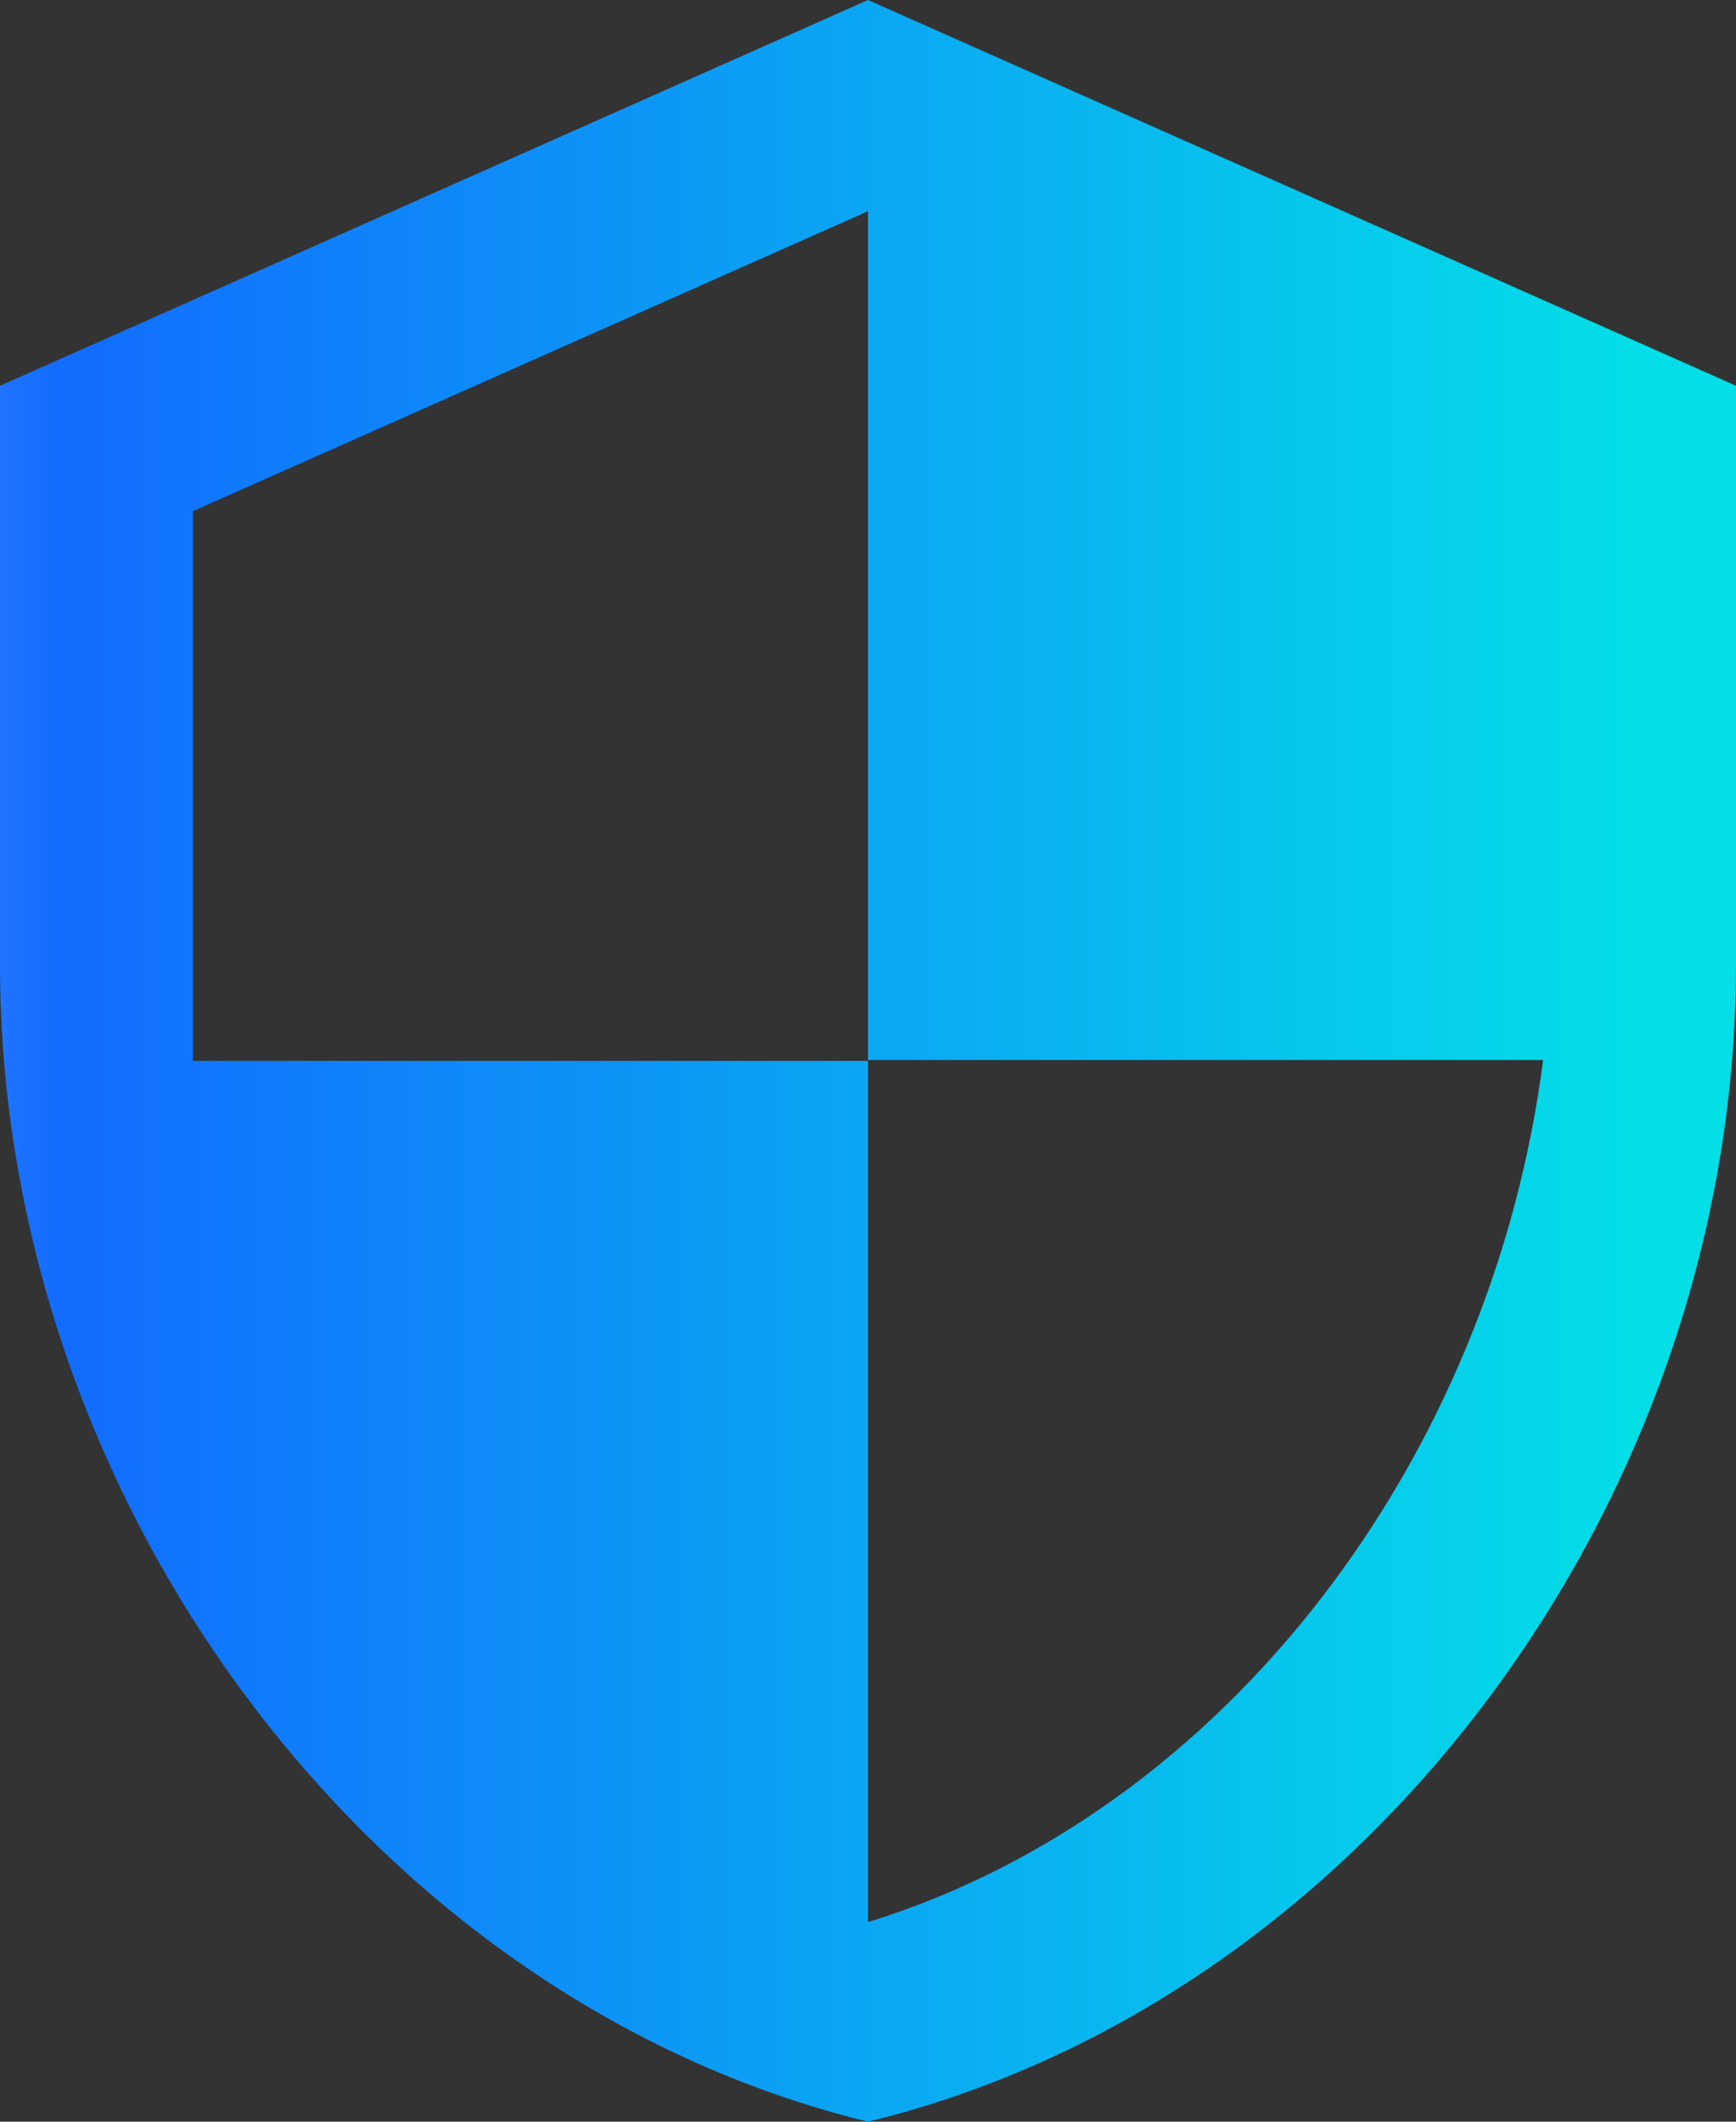 <svg xmlns="http://www.w3.org/2000/svg" xmlns:xlink="http://www.w3.org/1999/xlink" width="38.484" height="47.037" viewBox="0 0 38.484 47.037">
  <rect x="0" y="0" width="38.484" height="47.037" fill="#333333" stroke="none"/>
  <defs>
    <linearGradient id="linear-gradient" x1="0.936" x2="-0.569" gradientUnits="objectBoundingBox">
      <stop offset="0" stop-color="#03dee7"/>
      <stop offset="0.597" stop-color="#126cff"/>
      <stop offset="1" stop-color="#fefefe"/>
    </linearGradient>
  </defs>
  <path id="Services_Card7Icon_DefaultState" d="M23.742,1.5,4.5,10.052V22.88c0,11.866,8.21,22.962,19.242,25.656,11.032-2.694,19.242-13.79,19.242-25.656V10.052Zm0,23.5H38.708C37.575,33.806,31.7,41.652,23.742,44.111V25.018H8.776V12.832L23.742,6.182Z" transform="translate(-4.5 -1.5)" fill="url(#linear-gradient)"/>
</svg>
